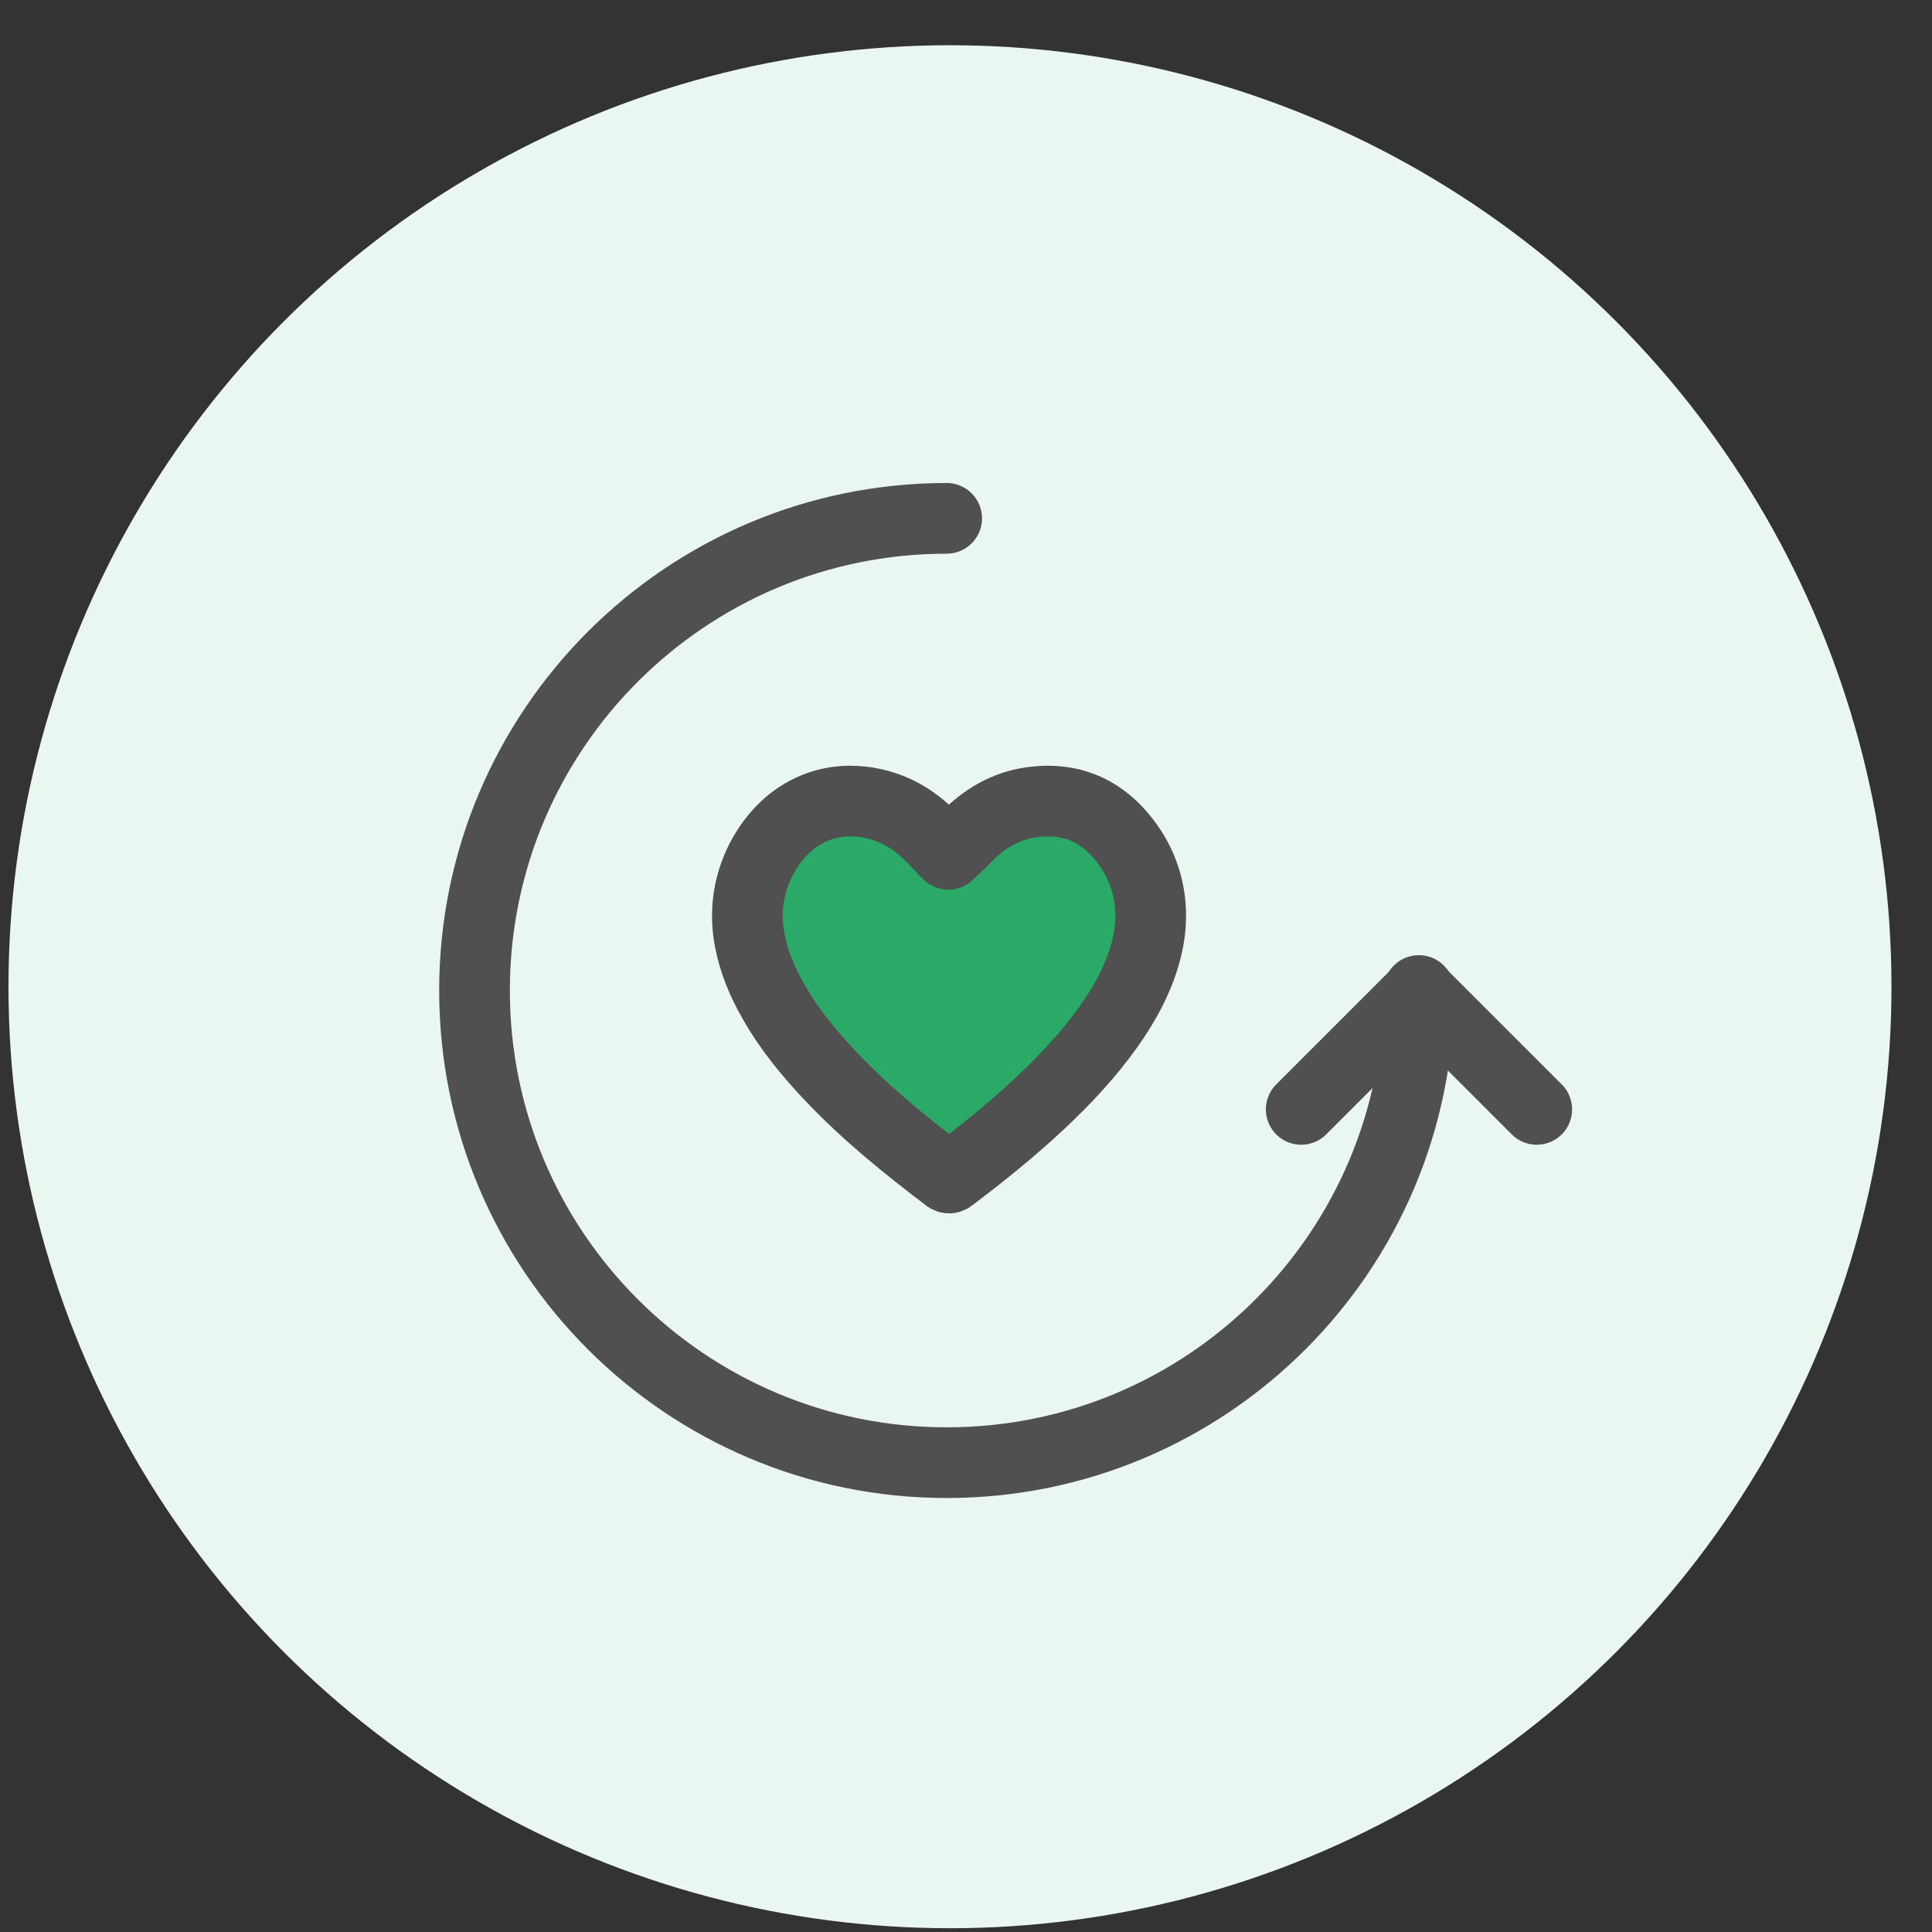 <svg width="41" height="41" viewBox="0 0 41 41" fill="none" xmlns="http://www.w3.org/2000/svg">
<rect x="0" y="0" width="41" height="41" fill="#333333" stroke="none"/>
<circle cx="20.16" cy="20.94" r="19.98" fill="#EAF6F0"/>
<path d="M20.09 11C14.558 11 10.07 15.488 10.07 21.02C10.07 26.552 14.558 31.04 20.09 31.04C25.622 31.04 30.11 26.552 30.11 21.02" stroke="#505050" stroke-width="1.5" stroke-miterlimit="10" stroke-linecap="round" stroke-linejoin="round"/>
<path d="M27.614 23.543L30.113 21.044L32.612 23.543" stroke="#505050" stroke-width="1.5" stroke-miterlimit="10" stroke-linecap="round" stroke-linejoin="round"/>
<path d="M15.913 19.967C16.002 20.421 16.177 20.838 16.403 21.235C16.737 21.827 17.162 22.346 17.621 22.83C18.381 23.636 19.238 24.326 20.112 24.989C20.123 24.997 20.134 25 20.142 25C20.153 25 20.165 24.994 20.178 24.983C20.829 24.49 21.47 23.977 22.068 23.416C22.602 22.915 23.108 22.377 23.537 21.771C23.848 21.328 24.116 20.858 24.277 20.328C24.391 19.962 24.444 19.587 24.41 19.201C24.369 18.741 24.213 18.324 23.954 17.952C23.512 17.321 22.941 17 22.24 17C22.129 17 22.012 17.009 21.892 17.025C21.339 17.101 20.874 17.378 20.479 17.789C20.365 17.907 20.242 18.017 20.126 18.13C20.126 18.141 19.903 17.899 19.803 17.797C19.388 17.358 18.89 17.082 18.295 17.014C18.211 17.006 18.125 17 18.044 17C17.633 17 17.246 17.118 16.892 17.366C16.294 17.786 15.674 18.761 15.913 19.967Z" fill="#2AA967" stroke="#505050" stroke-width="1.5" stroke-miterlimit="10"/>
</svg>
